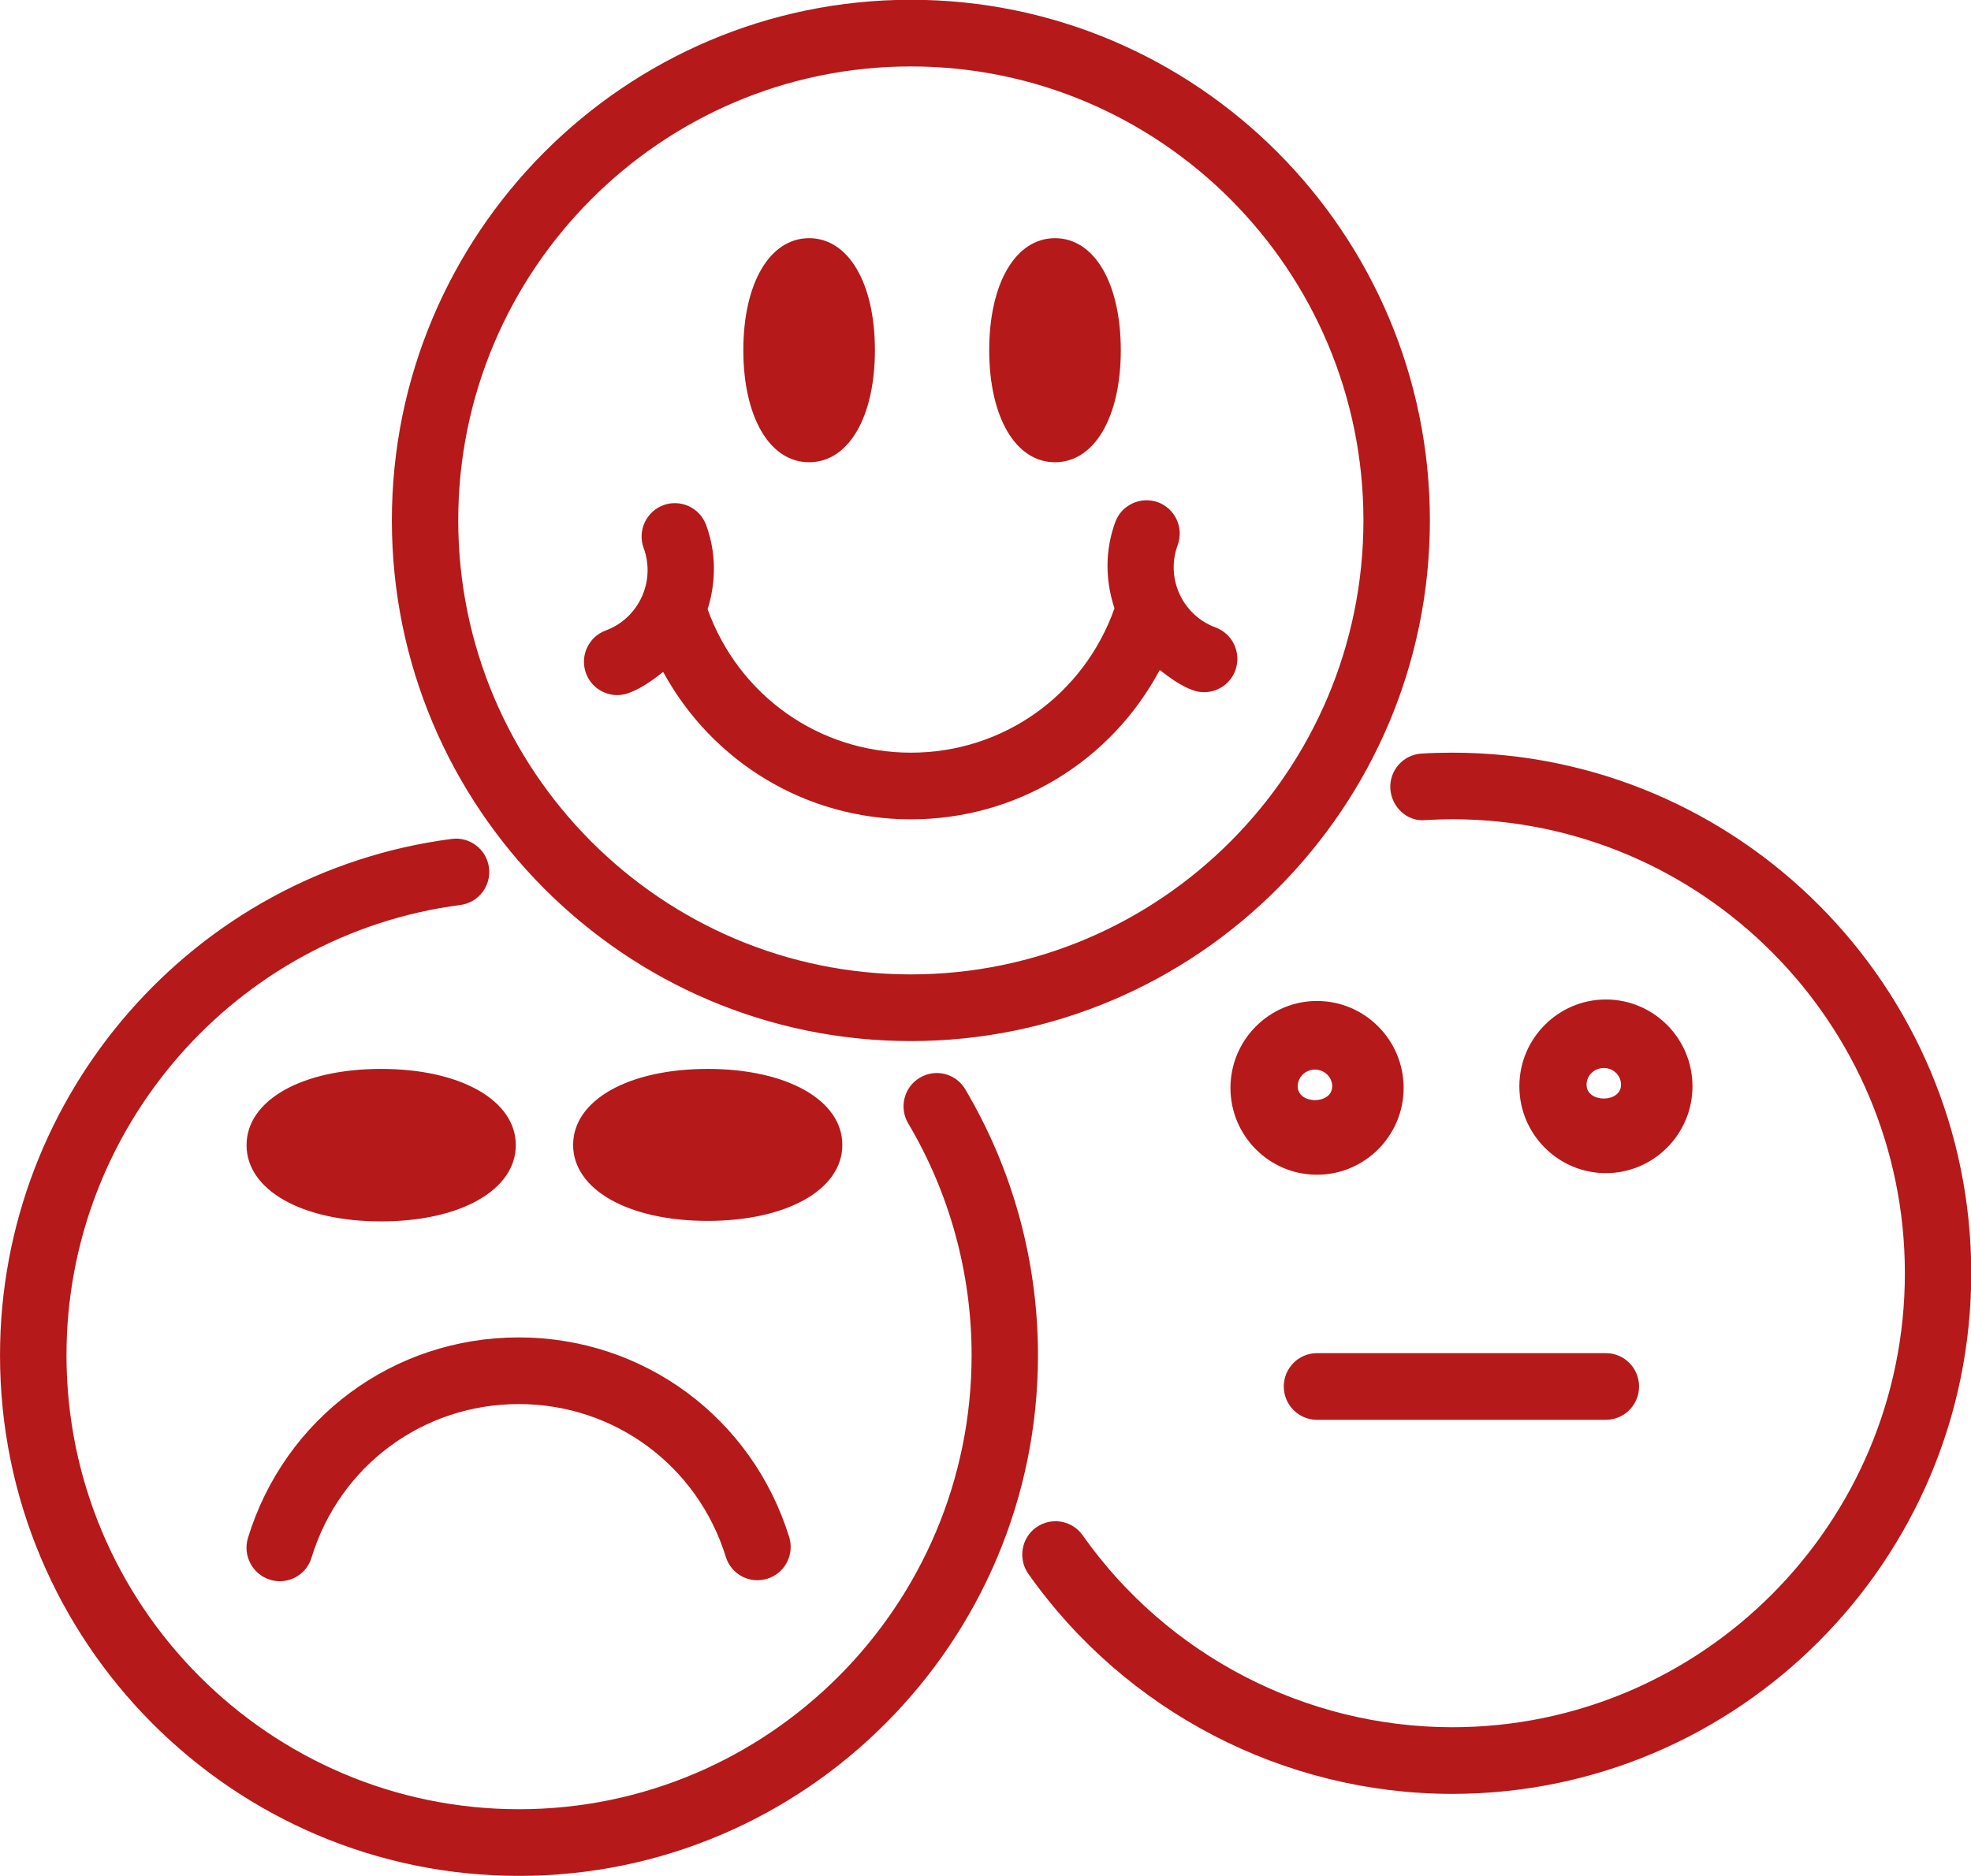 <svg xmlns="http://www.w3.org/2000/svg" xmlns:xlink="http://www.w3.org/1999/xlink" width="104px" height="99px">
<path fill-rule="evenodd"  fill="rgb(181, 25, 26)"
 d="M76.627,94.674 C67.756,94.674 59.393,90.334 54.260,83.060 C53.704,82.263 53.888,81.169 54.681,80.605 C55.479,80.047 56.570,80.236 57.127,81.028 C61.602,87.370 68.896,91.156 76.632,91.156 C89.799,91.156 100.511,80.408 100.511,67.197 C100.511,53.985 89.799,43.236 76.632,43.236 C76.154,43.236 75.685,43.254 75.216,43.281 C74.261,43.382 73.423,42.599 73.362,41.631 C73.301,40.664 74.041,39.828 75.006,39.771 C75.545,39.736 76.088,39.723 76.632,39.723 C91.732,39.723 104.013,52.045 104.013,67.197 C104.013,82.347 91.728,94.674 76.627,94.674 ZM64.925,57.416 C64.925,54.887 66.971,52.828 69.492,52.828 C72.012,52.828 74.063,54.887 74.063,57.416 C74.063,59.940 72.012,61.998 69.492,61.998 C66.976,61.998 64.925,59.944 64.925,57.416 ZM70.294,57.332 C70.294,56.844 69.882,56.448 69.382,56.448 C68.882,56.448 68.475,56.844 68.475,57.332 C68.475,58.304 70.294,58.304 70.294,57.332 ZM80.169,57.332 C80.169,54.807 82.220,52.749 84.736,52.749 C87.252,52.749 89.304,54.803 89.304,57.332 C89.304,59.856 87.252,61.914 84.736,61.914 C82.220,61.914 80.169,59.856 80.169,57.332 ZM85.534,57.248 C85.534,56.760 85.131,56.364 84.627,56.364 C84.123,56.364 83.715,56.760 83.715,57.248 C83.715,58.220 85.534,58.220 85.534,57.248 ZM84.732,74.932 L69.492,74.932 C68.523,74.932 67.739,74.145 67.739,73.173 C67.739,72.201 68.527,71.414 69.492,71.414 L84.732,71.414 C85.701,71.414 86.485,72.201 86.485,73.173 C86.485,74.145 85.701,74.932 84.732,74.932 ZM48.062,54.944 C32.958,54.944 20.677,42.617 20.677,27.466 C20.677,12.315 32.963,-0.012 48.062,-0.012 C63.162,-0.012 75.448,12.315 75.448,27.466 C75.448,42.617 63.162,54.944 48.062,54.944 ZM48.062,3.506 C34.895,3.506 24.179,14.254 24.179,27.466 C24.179,40.677 34.895,51.425 48.062,51.425 C61.229,51.425 71.942,40.677 71.942,27.466 C71.942,14.254 61.229,3.506 48.062,3.506 ZM63.539,36.530 C63.338,36.530 63.132,36.499 62.935,36.424 C62.277,36.183 61.734,35.773 61.194,35.360 C58.630,40.158 53.673,43.241 48.062,43.241 C42.505,43.241 37.574,40.198 34.992,35.461 C34.431,35.901 33.857,36.323 33.169,36.578 C32.971,36.649 32.765,36.684 32.564,36.684 C31.854,36.684 31.183,36.244 30.920,35.532 C30.587,34.621 31.052,33.610 31.959,33.275 C33.708,32.629 34.606,30.676 33.962,28.921 C33.629,28.011 34.093,26.999 35.005,26.661 C35.908,26.327 36.921,26.793 37.258,27.704 C37.793,29.155 37.793,30.703 37.337,32.154 C38.976,36.693 43.202,39.723 48.062,39.723 C52.945,39.723 57.184,36.675 58.806,32.106 C58.315,30.624 58.302,29.036 58.849,27.549 C59.183,26.639 60.195,26.182 61.102,26.507 C62.010,26.846 62.474,27.857 62.141,28.768 C61.826,29.616 61.865,30.540 62.242,31.358 C62.623,32.180 63.298,32.805 64.144,33.117 C65.052,33.456 65.516,34.467 65.183,35.378 C64.925,36.090 64.254,36.530 63.539,36.530 ZM55.667,24.396 C53.590,24.396 52.196,22.017 52.196,18.481 C52.196,14.945 53.590,12.570 55.667,12.570 C57.745,12.570 59.139,14.945 59.139,18.481 C59.139,22.017 57.745,24.396 55.667,24.396 ZM42.693,24.396 C40.616,24.396 39.222,22.017 39.222,18.481 C39.222,14.945 40.616,12.570 42.693,12.570 C44.771,12.570 46.165,14.945 46.165,18.481 C46.165,22.017 44.771,24.396 42.693,24.396 ZM37.341,56.413 C41.523,56.413 44.446,58.062 44.446,60.424 C44.446,62.781 41.523,64.434 37.341,64.434 C33.160,64.434 30.241,62.785 30.241,60.424 C30.241,58.062 33.160,56.413 37.341,56.413 ZM13.010,60.437 C13.010,58.066 15.930,56.413 20.111,56.413 C24.293,56.413 27.216,58.066 27.216,60.437 C27.216,62.807 24.293,64.461 20.111,64.461 C15.930,64.461 13.010,62.807 13.010,60.437 ZM41.641,81.120 C41.930,82.044 41.413,83.033 40.488,83.319 C39.559,83.609 38.582,83.090 38.297,82.163 C36.802,77.342 32.410,74.101 27.374,74.101 C22.316,74.101 17.920,77.360 16.438,82.206 C16.210,82.967 15.513,83.451 14.764,83.451 C14.597,83.451 14.422,83.425 14.251,83.372 C13.322,83.086 12.804,82.101 13.081,81.173 C15.018,74.840 20.760,70.583 27.370,70.583 C33.953,70.583 39.686,74.818 41.641,81.120 ZM25.801,45.792 C25.928,46.755 25.248,47.639 24.288,47.762 C12.445,49.306 3.508,59.518 3.508,71.524 C3.508,84.735 14.220,95.484 27.387,95.484 C40.554,95.484 51.267,84.735 51.267,71.524 C51.267,67.205 50.109,62.974 47.922,59.289 C47.427,58.453 47.699,57.376 48.532,56.879 C49.360,56.382 50.438,56.650 50.933,57.490 C53.441,61.721 54.769,66.572 54.769,71.524 C54.769,86.675 42.483,99.002 27.383,99.002 C12.283,99.002 -0.003,86.675 0.001,71.524 C0.001,57.754 10.245,46.038 23.837,44.275 C24.788,44.147 25.678,44.829 25.801,45.792 Z"/>
</svg>